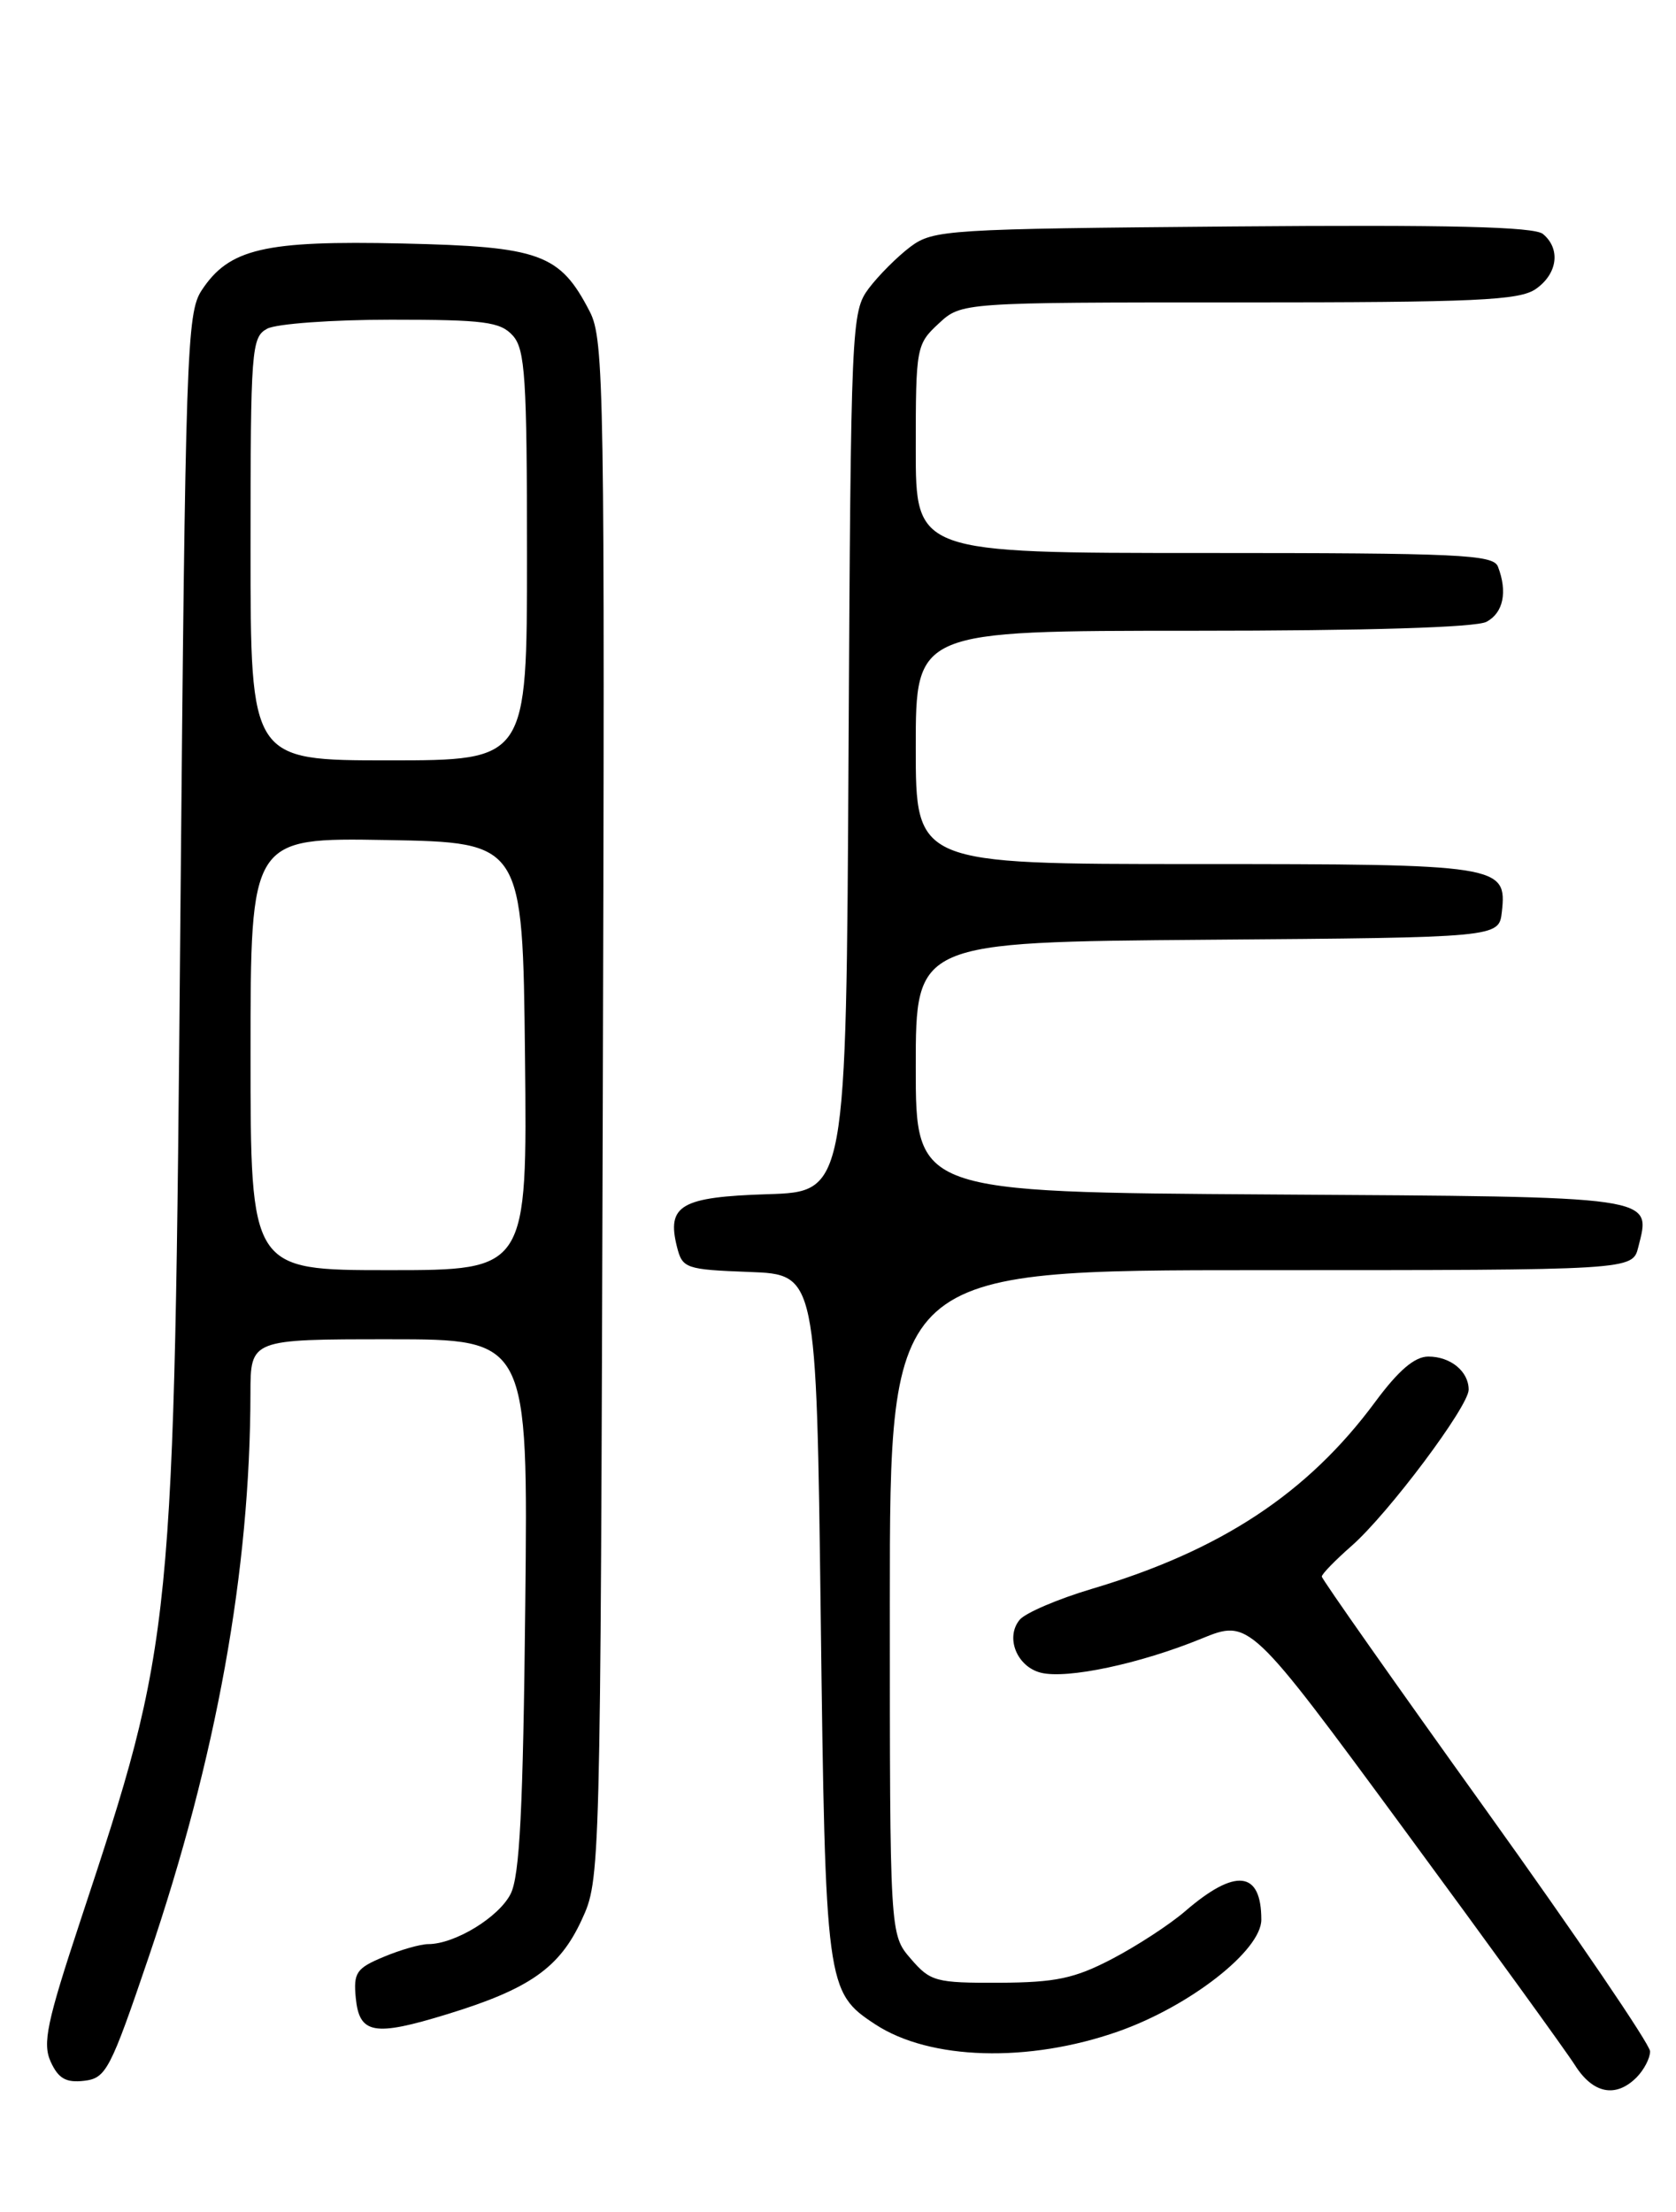 <?xml version="1.0" encoding="UTF-8" standalone="no"?>
<!DOCTYPE svg PUBLIC "-//W3C//DTD SVG 1.1//EN" "http://www.w3.org/Graphics/SVG/1.1/DTD/svg11.dtd" >
<svg xmlns="http://www.w3.org/2000/svg" xmlns:xlink="http://www.w3.org/1999/xlink" version="1.1" viewBox="0 0 194 256">
 <g >
 <path fill="currentColor"
d=" M 189.43 240.43 C 190.29 239.56 191.00 238.21 191.00 237.41 C 191.00 236.62 182.45 224.05 172.00 209.47 C 161.55 194.90 153.00 182.75 153.00 182.46 C 153.00 182.17 154.55 180.58 156.45 178.91 C 160.71 175.17 170.00 162.77 170.00 160.83 C 170.00 158.72 167.91 157.00 165.33 157.00 C 163.75 157.00 161.88 158.60 159.18 162.25 C 151.37 172.82 141.33 179.44 126.37 183.89 C 122.44 185.06 118.69 186.67 118.03 187.46 C 116.34 189.50 117.70 192.89 120.48 193.59 C 123.51 194.35 131.98 192.55 139.06 189.65 C 144.62 187.38 144.62 187.38 162.52 211.71 C 172.37 225.09 181.27 237.38 182.31 239.02 C 184.39 242.31 187.03 242.83 189.43 240.43 Z  M 17.21 226.50 C 25.07 203.34 28.96 181.80 28.99 161.25 C 29.00 155.00 29.00 155.00 45.07 155.00 C 61.13 155.00 61.13 155.00 60.80 185.75 C 60.55 209.38 60.16 217.13 59.10 219.20 C 57.72 221.91 52.63 225.00 49.57 225.00 C 48.67 225.00 46.35 225.66 44.40 226.48 C 41.25 227.79 40.90 228.31 41.18 231.22 C 41.59 235.42 43.28 235.72 51.80 233.10 C 61.28 230.19 64.77 227.75 67.32 222.22 C 69.50 217.50 69.50 217.50 69.77 128.50 C 70.02 45.05 69.93 39.29 68.27 36.07 C 64.81 29.36 62.55 28.54 46.57 28.18 C 30.59 27.82 26.51 28.77 23.33 33.62 C 21.62 36.23 21.46 40.87 20.88 105.95 C 20.15 189.33 20.12 189.60 9.30 222.31 C 5.42 234.04 4.90 236.49 5.87 238.62 C 6.76 240.56 7.64 241.06 9.73 240.82 C 12.28 240.52 12.76 239.60 17.21 226.50 Z  M 129.43 235.11 C 137.73 232.19 146.00 225.73 146.00 222.17 C 146.00 216.51 143.01 216.17 137.21 221.17 C 135.41 222.73 131.58 225.22 128.71 226.72 C 124.37 228.98 122.20 229.44 115.67 229.47 C 108.30 229.50 107.69 229.33 105.42 226.69 C 103.00 223.89 103.00 223.89 103.00 185.44 C 103.00 147.00 103.00 147.00 145.98 147.00 C 188.96 147.00 188.96 147.00 189.63 144.35 C 191.13 138.37 192.19 138.52 147.14 138.24 C 106.00 137.98 106.00 137.98 106.00 123.50 C 106.00 109.03 106.00 109.03 139.75 108.76 C 173.50 108.50 173.50 108.50 173.84 105.55 C 174.45 100.11 173.74 100.00 138.31 100.00 C 106.00 100.00 106.00 100.00 106.00 86.50 C 106.00 73.00 106.00 73.00 138.07 73.00 C 158.26 73.00 170.85 72.62 172.07 71.96 C 174.01 70.92 174.52 68.51 173.39 65.58 C 172.86 64.18 168.92 64.00 139.39 64.00 C 106.00 64.00 106.00 64.00 106.00 51.95 C 106.00 40.21 106.07 39.84 108.65 37.45 C 111.29 35.00 111.29 35.00 143.42 35.00 C 170.89 35.00 175.88 34.77 177.78 33.44 C 180.30 31.68 180.67 28.80 178.60 27.08 C 177.59 26.24 167.78 26.00 142.67 26.21 C 109.60 26.49 108.03 26.59 105.38 28.56 C 103.87 29.70 101.70 31.87 100.56 33.38 C 98.55 36.08 98.49 37.42 98.22 87.04 C 97.95 137.93 97.95 137.93 88.83 138.21 C 78.81 138.53 77.15 139.49 78.36 144.30 C 78.99 146.80 79.35 146.93 86.76 147.21 C 94.50 147.50 94.50 147.50 95.00 187.00 C 95.54 229.89 95.63 230.56 101.32 234.29 C 107.64 238.43 119.04 238.76 129.43 235.11 Z  M 29.00 121.97 C 29.00 96.95 29.00 96.95 44.75 97.22 C 60.50 97.50 60.50 97.50 60.77 122.25 C 61.03 147.00 61.03 147.00 45.02 147.00 C 29.00 147.00 29.00 147.00 29.00 121.97 Z  M 29.00 63.54 C 29.00 40.37 29.10 39.02 30.93 38.04 C 32.00 37.47 38.45 37.00 45.28 37.00 C 56.03 37.00 57.91 37.24 59.35 38.83 C 60.79 40.42 61.00 43.71 61.00 64.33 C 61.00 88.00 61.00 88.00 45.00 88.00 C 29.00 88.00 29.00 88.00 29.00 63.54 Z "/>
</g>
</svg>